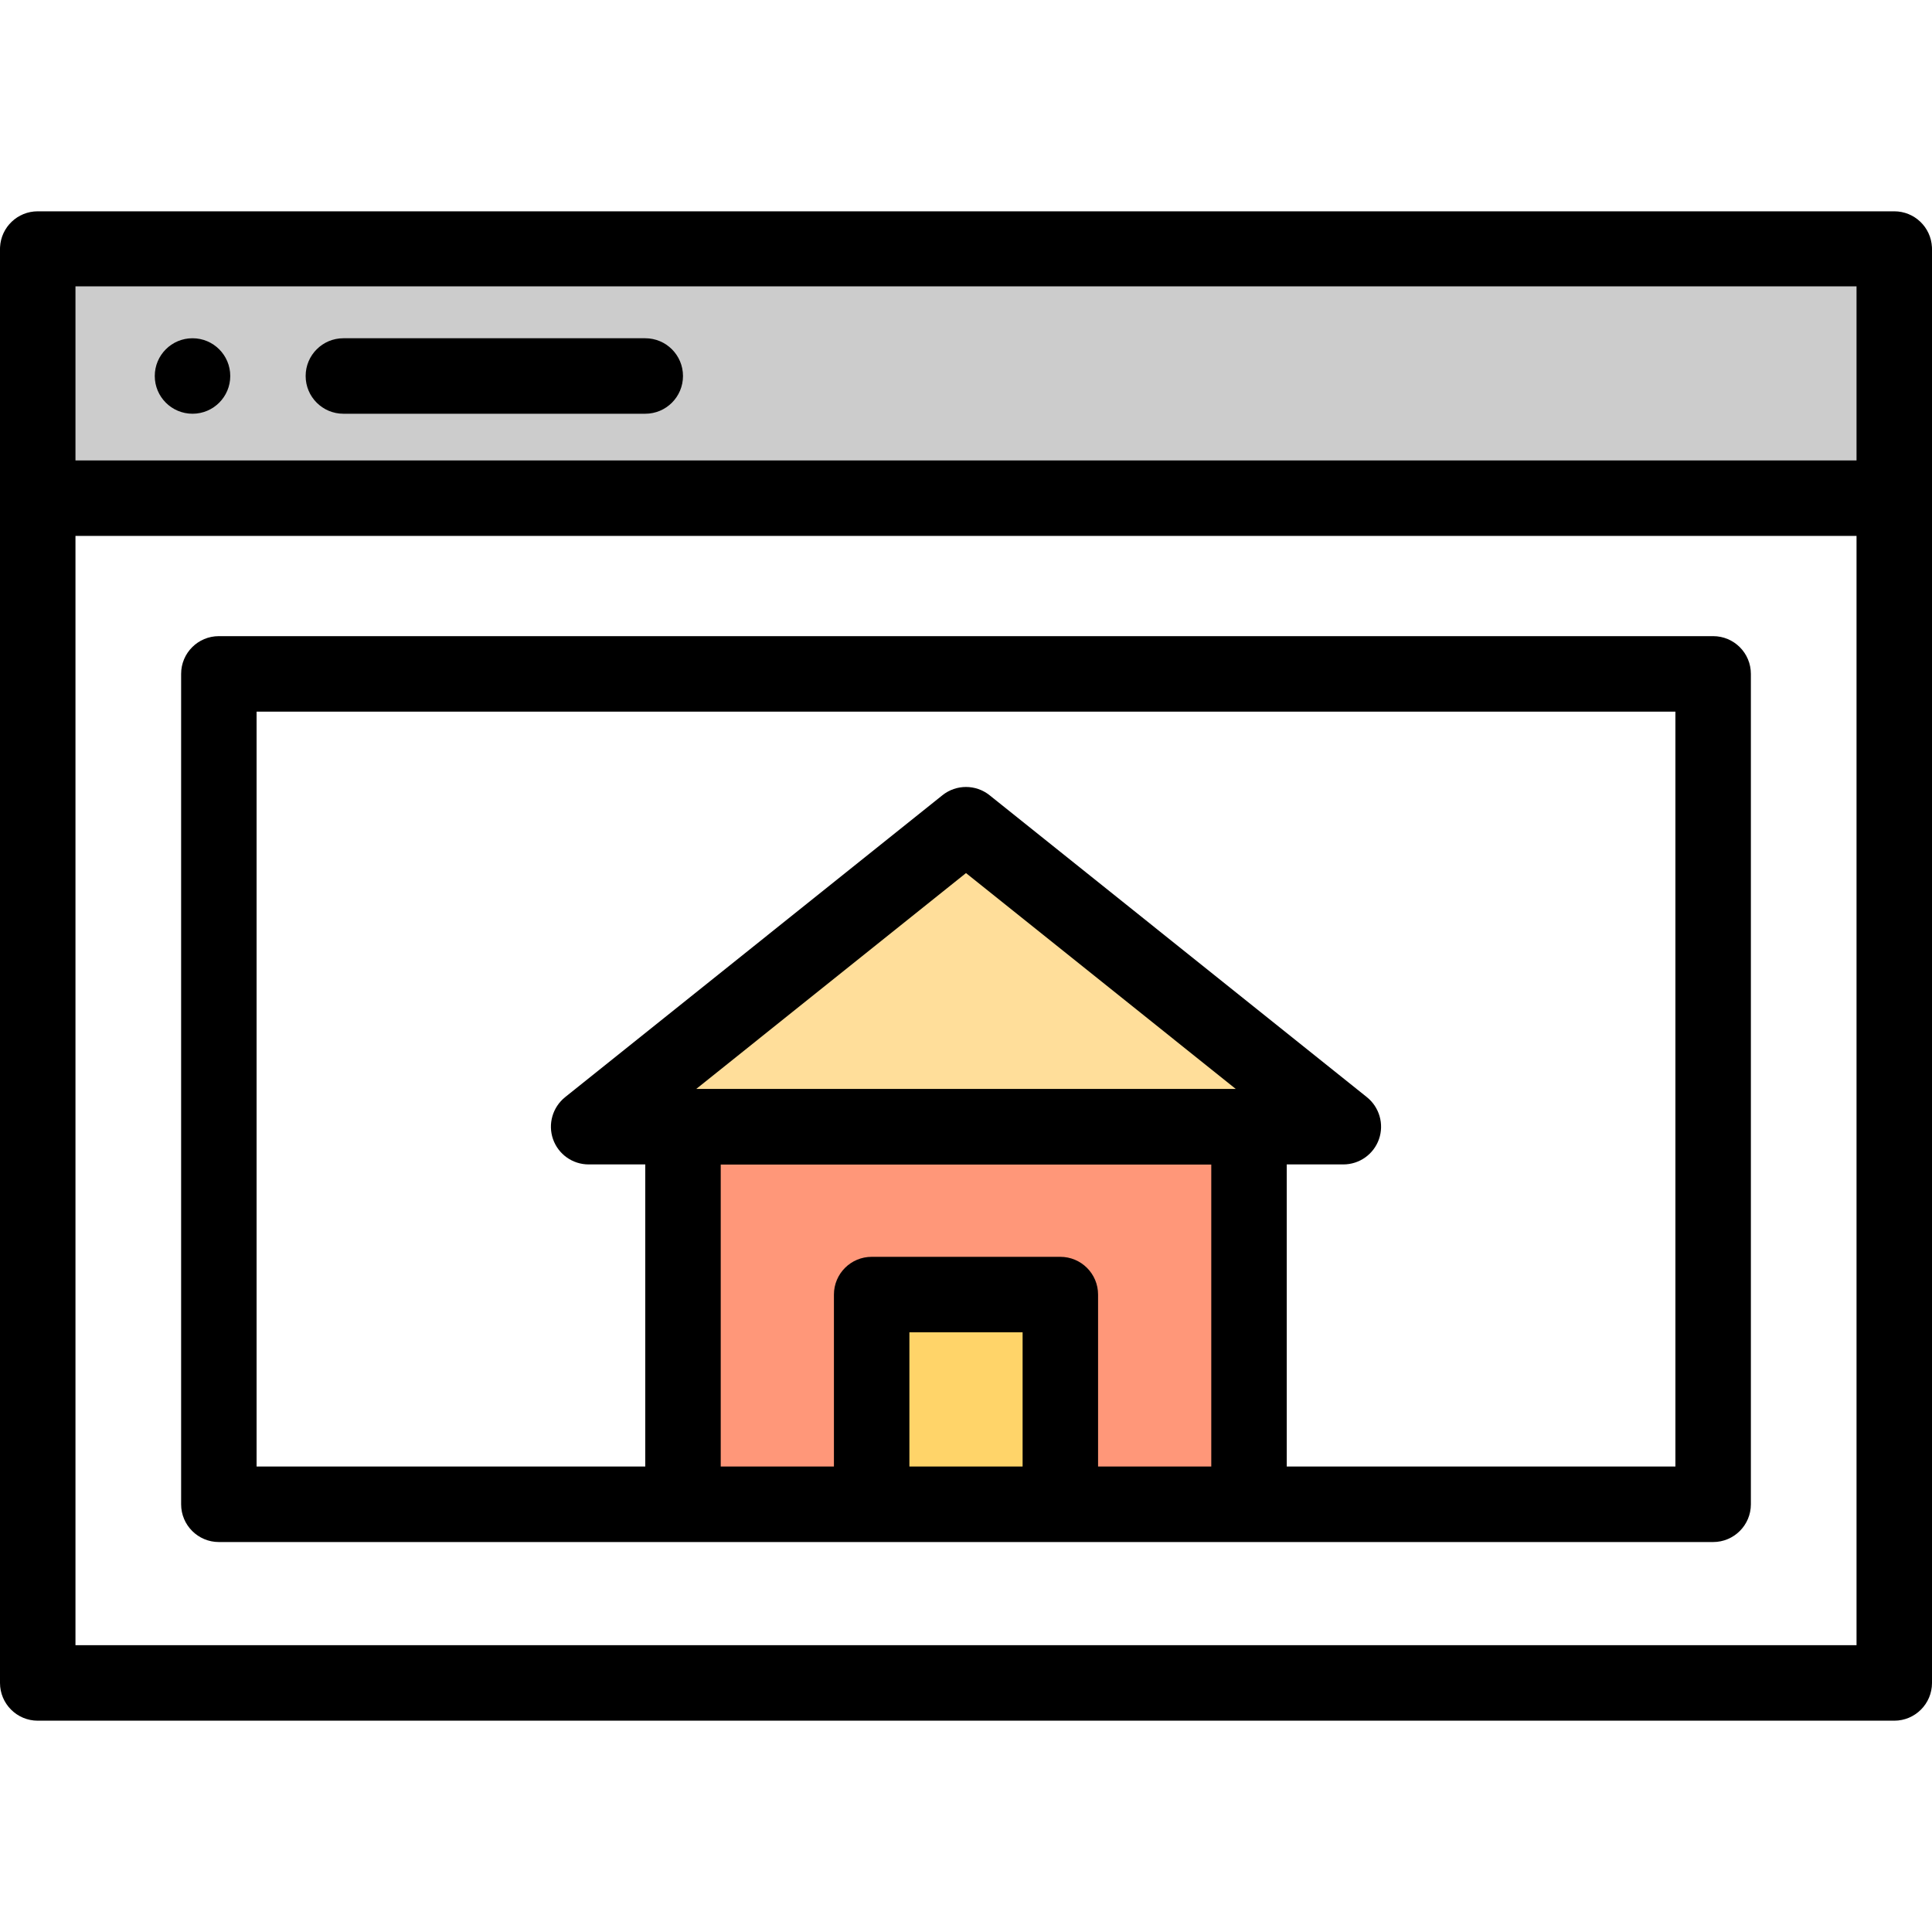 <svg height="512pt" viewBox="0 -56 512 512" width="512pt" xmlns="http://www.w3.org/2000/svg"><path d="m10 10.008h492v66.02h-492zm0 0" fill="#ccc"/><path d="m181 242.617h150v100.031h-150zm0 0" fill="#ff9779"/><path d="m231 287.078h50v55.57h-50zm0 0" fill="#ffd469"/><path d="m156 242.586 100-80.023 100 80.023zm0 0" fill="#ffde9a"/><path d="m511.988 9.492c-.27-5.293-4.637-9.492-9.988-9.492h-492c-5.352 0-9.719 4.199-9.988 9.492-.012.172-.012.34-.012.512v379.992c0 5.523 4.48 10.004 10 10.004h492c5.52 0 10-4.48 10-10.004v-379.992c0-.172 0-.34-.012-.512zm-19.988 370.5h-472v-293.965h472zm0-313.973h-472v-46.133h472zm0 0"/><path d="m171 53.645h-80c-5.523 0-10-4.477-10-10 0-5.527 4.477-10.004 10-10.004h80c5.523 0 10 4.477 10 10.004 0 5.523-4.477 10-10 10zm0 0"/><path d="m51.02 53.645c-5.523 0-10.004-4.477-10.004-10 0-5.527 4.473-10.004 9.996-10.004h.008c5.523 0 10 4.477 10 10.004 0 5.523-4.477 10-10 10zm0 0"/><path d="m454 112.586h-396c-5.52 0-10 4.469-10 10v220.066c0 5.523 4.48 10.004 10 10.004h396c5.52 0 10-4.48 10-10.004v-220.066c0-5.531-4.48-10-10-10zm-269.488 119.992 71.488-57.207 71.488 57.207zm86.488 100.07h-30v-35.57h30zm50 0h-30v-45.574c0-5.52-4.48-10-10-10h-50c-5.52 0-10 4.48-10 10v45.574h-30v-80.023h130zm123 0h-103v-80.062h15c4.25 0 8.031-2.68 9.441-6.691 1.398-4 .117-8.461-3.191-11.125l-100-80.023c-3.66-2.922-8.84-2.922-12.5 0l-100 80.023c-3.309 2.664-4.59 7.125-3.191 11.125 1.41 4.012 5.191 6.691 9.441 6.691h15v80.062h-103v-200.059h376zm0 0"/></svg>